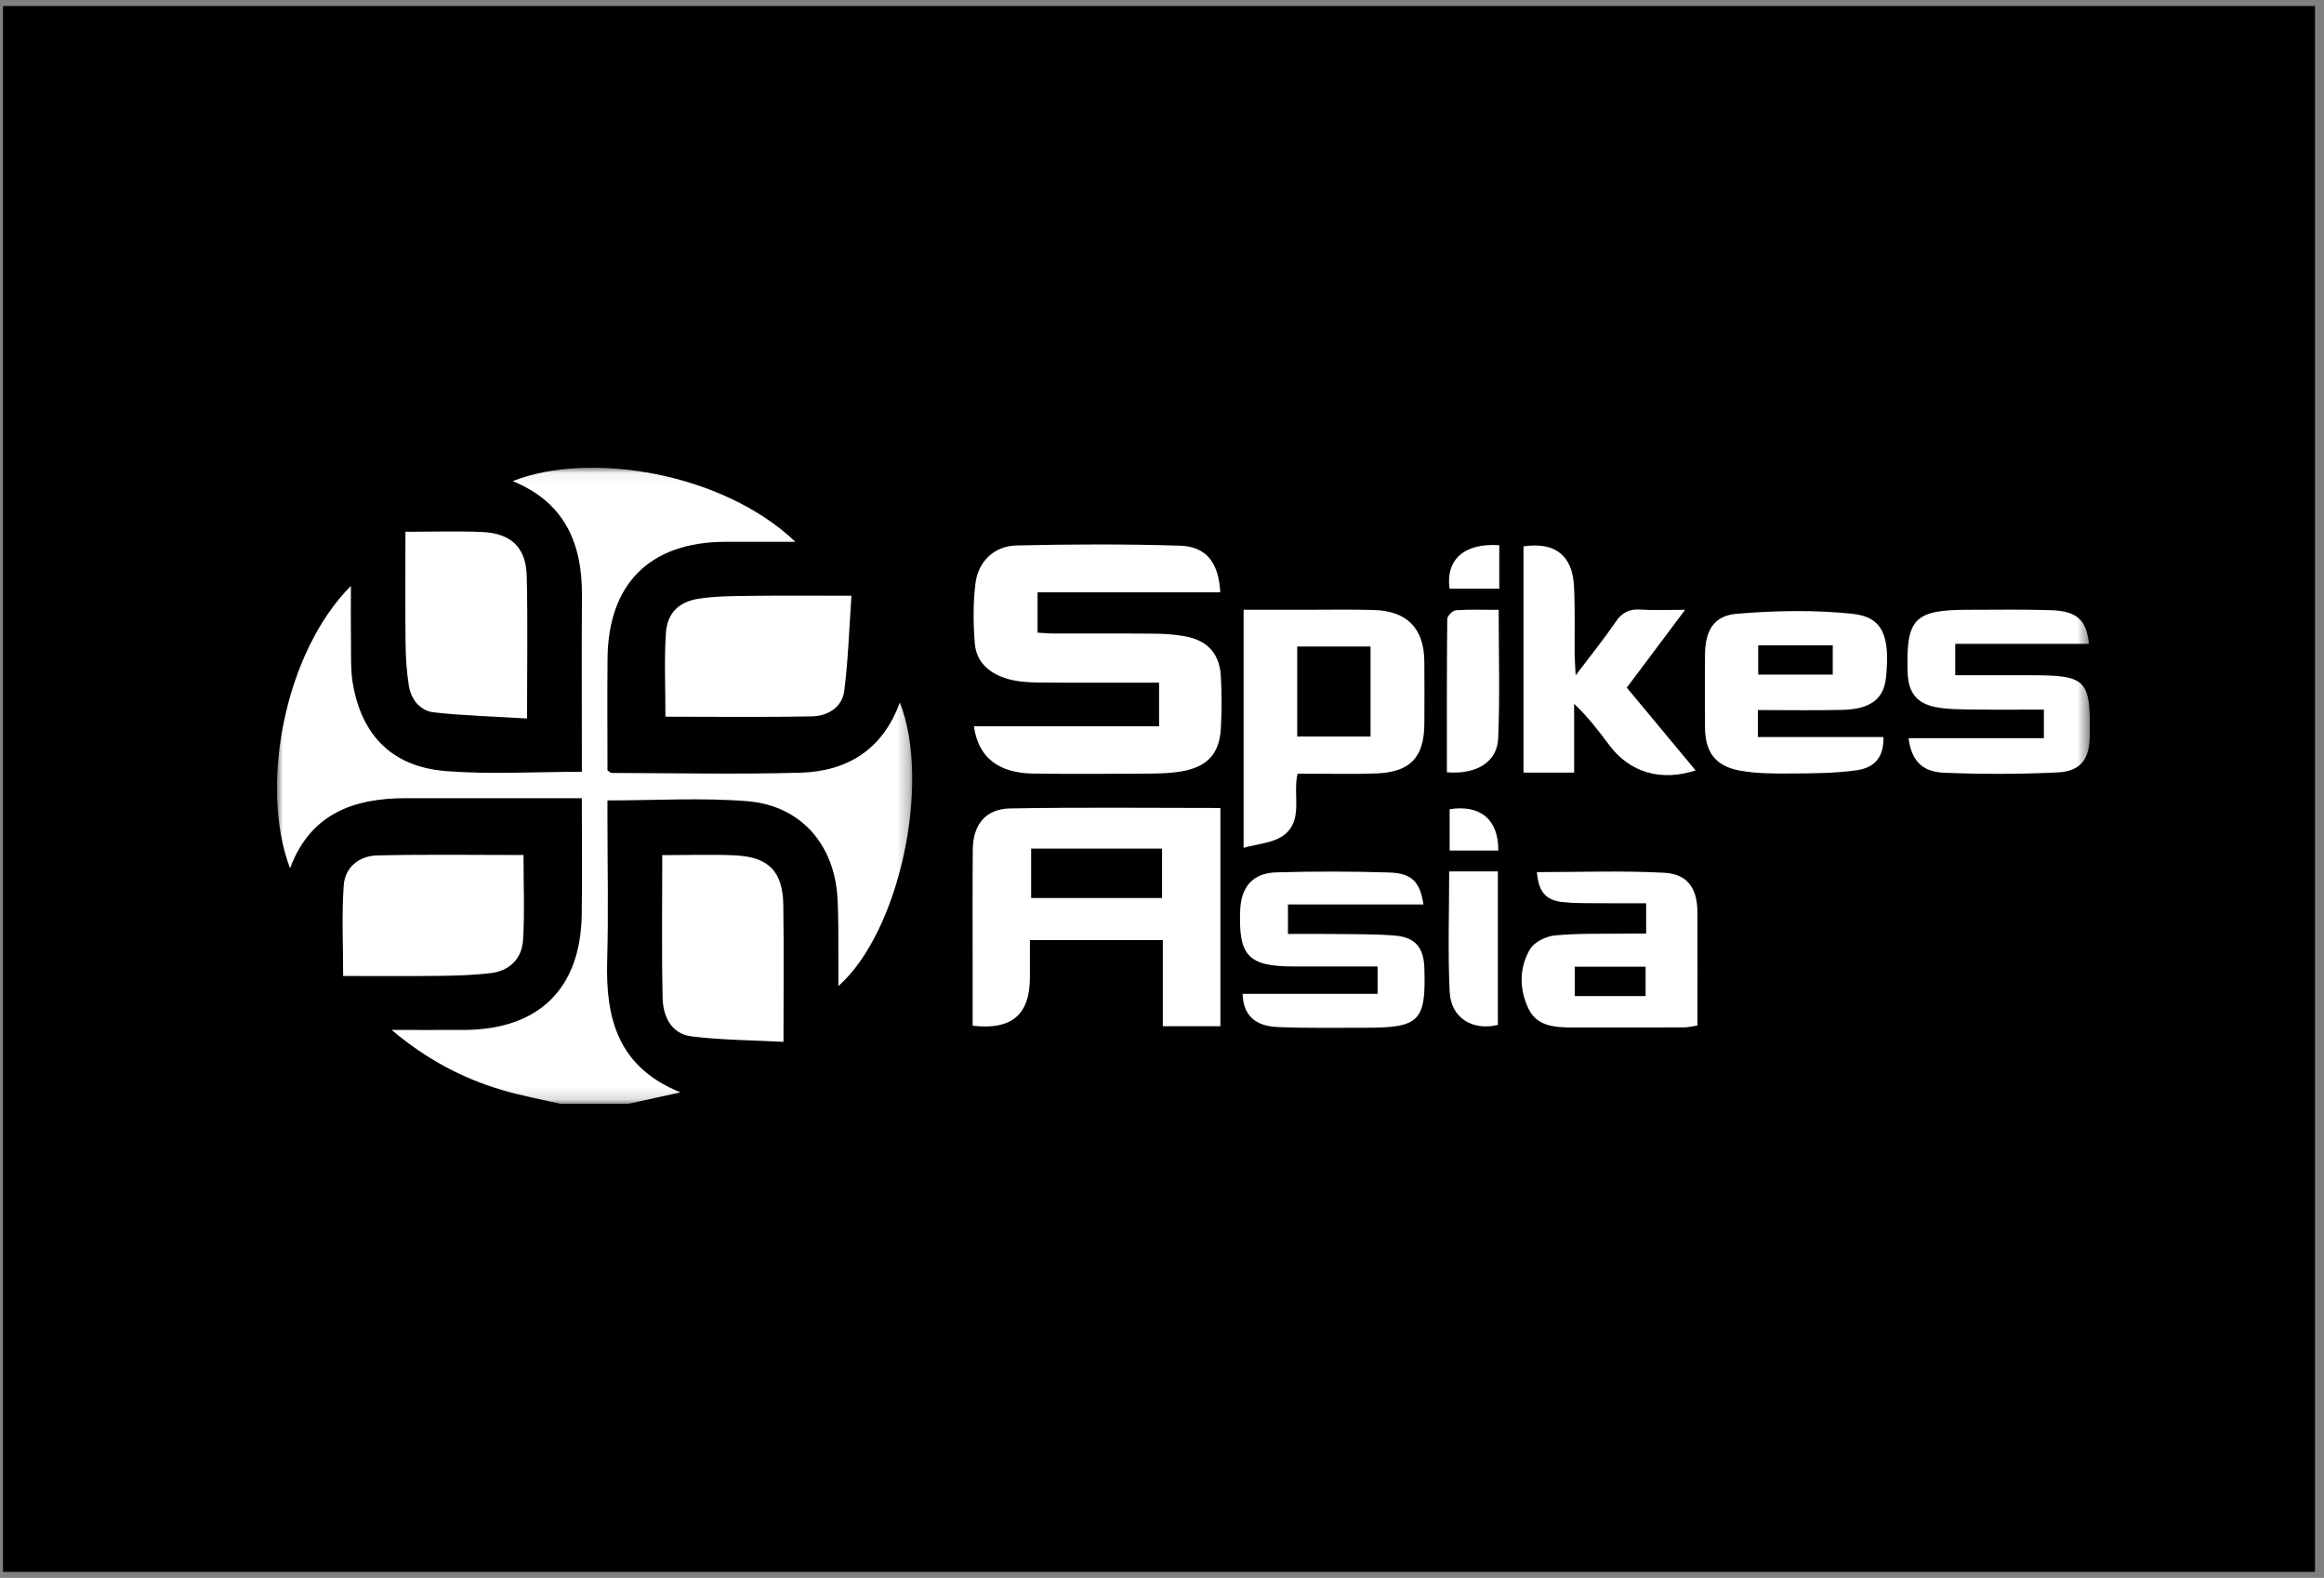 <?xml version="1.0" encoding="UTF-8"?>
<svg width="193px" height="131px" viewBox="0 0 193 131" version="1.1" xmlns="http://www.w3.org/2000/svg" xmlns:xlink="http://www.w3.org/1999/xlink">
    <rect x="0" y="0" width="193" height="131" fill="#808080" stroke="none"/>
    <!-- Generator: Sketch 61.2 (89653) - https://sketch.com -->
    <title>Group 48</title>
    <desc>Created with Sketch.</desc>
    <defs>
        <polygon id="path-1" points="0 0.049 52.758 0.049 52.758 52.864 0 52.864"></polygon>
        <polygon id="path-3" points="0 53.145 150.557 53.145 150.557 0.33 0 0.33"></polygon>
    </defs>
    <g id="Welcome" stroke="none" stroke-width="1" fill="none" fill-rule="evenodd">
        <g id="About" transform="translate(-504, -5831)">
            <g id="Group-48" transform="translate(504.25, 5831.5)">
                <rect id="Rectangle-Copy-29" fill="#000000" x="0" y="0" width="192" height="130"></rect>
                <g id="Group-22" transform="translate(22.75, 38)">
                    <g id="Group-3" transform="translate(0, 0.281)">
                        <mask id="mask-2" fill="white">
                            <use xlink:href="#path-1"></use>
                        </mask>
                        <g id="Clip-2"></g>
                        <path d="M23.555,52.864 C21.93,52.486 20.282,52.188 18.687,51.713 C15.411,50.739 12.436,49.181 9.522,46.726 C11.787,46.726 13.681,46.735 15.576,46.725 C21.752,46.691 25.222,43.298 25.311,37.153 C25.357,33.995 25.319,30.836 25.319,27.487 L23.844,27.487 C19.454,27.487 15.063,27.486 10.672,27.487 C6.324,27.489 2.759,28.802 1.086,33.311 C-1.492,26.464 0.65,15.371 6.141,9.862 C6.141,11.581 6.126,13.141 6.147,14.701 C6.162,15.77 6.118,16.857 6.291,17.904 C7.012,22.262 9.563,24.879 14.014,25.234 C17.709,25.529 21.447,25.294 25.321,25.294 L25.321,23.909 C25.321,19.486 25.298,15.064 25.328,10.642 C25.357,6.315 23.879,2.915 19.578,1.163 C25.993,-1.377 37.057,0.478 43.052,6.2 C40.995,6.2 39.106,6.193 37.217,6.201 C30.985,6.227 27.513,9.662 27.454,15.893 C27.424,19.007 27.449,22.122 27.449,25.169 C27.617,25.29 27.692,25.39 27.767,25.39 C32.997,25.401 38.231,25.517 43.457,25.37 C47.353,25.261 50.304,23.462 51.727,19.542 C54.355,26.198 51.711,38.59 46.627,43.084 C46.627,42.337 46.632,41.757 46.626,41.176 C46.607,39.361 46.658,37.542 46.548,35.732 C46.279,31.294 43.474,28.089 39.056,27.735 C35.266,27.431 31.433,27.672 27.447,27.672 L27.447,29.116 C27.447,33.073 27.536,37.032 27.424,40.985 C27.289,45.734 28.287,49.8 33.51,51.908 C31.842,52.275 30.502,52.569 29.162,52.864 L23.555,52.864 Z" id="Fill-1" fill="#FFFFFF" mask="url(#mask-2)"></path>
                    </g>
                    <path d="M78.339,10.673 L63.165,10.673 L63.165,14.022 C63.588,14.046 64.034,14.093 64.481,14.094 C67.284,14.101 70.087,14.082 72.889,14.108 C73.726,14.115 74.573,14.175 75.396,14.323 C77.275,14.66 78.283,15.757 78.387,17.646 C78.466,19.084 78.468,20.534 78.388,21.973 C78.271,24.075 77.27,25.166 75.139,25.538 C74.227,25.696 73.284,25.72 72.354,25.727 C69.178,25.748 66.001,25.765 62.825,25.724 C59.915,25.686 58.229,24.378 57.883,21.797 L73.257,21.797 L73.257,18.177 C69.86,18.177 66.551,18.195 63.243,18.165 C62.41,18.157 61.549,18.101 60.753,17.881 C59.26,17.47 58.089,16.549 57.956,14.93 C57.82,13.273 57.806,11.577 58.01,9.931 C58.236,8.102 59.574,6.826 61.416,6.784 C65.942,6.681 70.475,6.663 75,6.803 C77.189,6.87 78.211,8.222 78.339,10.673" id="Fill-4" fill="#FFFFFF"></path>
                    <mask id="mask-4" fill="white">
                        <use xlink:href="#path-3"></use>
                    </mask>
                    <g id="Clip-7"></g>
                    <path d="M62.632,36.054 L73.505,36.054 L73.505,31.955 L62.632,31.955 L62.632,36.054 Z M78.349,28.581 L78.349,46.697 L73.568,46.697 L73.568,39.55 L62.532,39.55 C62.532,40.63 62.534,41.642 62.531,42.654 C62.523,45.734 61.034,47.035 57.776,46.657 L57.776,42.523 C57.777,39.031 57.756,35.539 57.785,32.047 C57.803,29.974 58.832,28.658 60.877,28.62 C66.66,28.511 72.447,28.581 78.349,28.581 L78.349,28.581 Z" id="Fill-6" fill="#FFFFFF" mask="url(#mask-4)"></path>
                    <path d="M84.729,22.649 L90.818,22.649 L90.818,15.174 L84.729,15.174 L84.729,22.649 Z M84.757,25.735 C84.329,27.564 85.304,29.682 83.511,30.911 C82.669,31.489 81.471,31.55 80.277,31.89 L80.277,12.125 C81.938,12.125 83.556,12.124 85.174,12.125 C87.136,12.126 89.099,12.087 91.059,12.141 C93.859,12.218 95.263,13.666 95.286,16.421 C95.3,18.144 95.297,19.866 95.287,21.589 C95.27,24.372 94.125,25.596 91.32,25.711 C89.548,25.783 87.77,25.731 85.995,25.735 C85.588,25.735 85.18,25.735 84.757,25.735 L84.757,25.735 Z" id="Fill-8" fill="#FFFFFF" mask="url(#mask-4)"></path>
                    <path d="M123.012,17.505 L129.204,17.505 L129.204,15.078 L123.012,15.078 L123.012,17.505 Z M122.984,20.449 L122.984,22.688 L133.411,22.688 C133.458,24.263 132.774,25.231 131.167,25.453 C129.377,25.699 127.547,25.708 125.734,25.717 C124.295,25.725 122.827,25.732 121.424,25.464 C119.437,25.084 118.611,23.913 118.595,21.904 C118.58,19.905 118.586,17.906 118.593,15.907 C118.601,13.867 119.3,12.612 121.265,12.452 C124.447,12.193 127.693,12.125 130.861,12.461 C133.365,12.727 133.978,14.315 133.625,17.763 C133.445,19.517 132.344,20.379 130.011,20.436 C127.728,20.493 125.443,20.449 122.984,20.449 L122.984,20.449 Z" id="Fill-9" fill="#FFFFFF" mask="url(#mask-4)"></path>
                    <path d="M32.262,21.002 C32.262,18.629 32.157,16.353 32.297,14.093 C32.4,12.418 33.352,11.46 35.029,11.205 C36.447,10.989 37.905,10.988 39.346,10.97 C42.003,10.937 44.66,10.961 47.711,10.961 C47.521,13.657 47.442,16.275 47.112,18.861 C46.942,20.202 45.758,20.944 44.472,20.971 C40.423,21.057 36.372,21.002 32.262,21.002" id="Fill-10" fill="#FFFFFF" mask="url(#mask-4)"></path>
                    <path d="M31.999,32.495 C34.113,32.495 36.073,32.423 38.026,32.512 C40.827,32.638 42.01,33.846 42.051,36.631 C42.105,40.304 42.065,43.978 42.065,47.996 C39.47,47.857 36.925,47.852 34.417,47.54 C32.729,47.33 32.062,45.864 32.028,44.341 C31.941,40.442 31.999,36.54 31.999,32.495" id="Fill-11" fill="#FFFFFF" mask="url(#mask-4)"></path>
                    <path d="M10.669,5.65 C12.939,5.65 14.995,5.578 17.045,5.669 C19.454,5.776 20.689,6.96 20.745,9.344 C20.834,13.157 20.769,16.974 20.769,21.149 C18.165,20.992 15.58,20.93 13.021,20.639 C11.898,20.511 11.133,19.583 10.953,18.429 C10.774,17.287 10.694,16.12 10.681,14.963 C10.645,11.902 10.669,8.84 10.669,5.65" id="Fill-12" fill="#FFFFFF" mask="url(#mask-4)"></path>
                    <path d="M20.475,32.485 C20.475,34.909 20.578,37.226 20.439,39.528 C20.345,41.071 19.34,42.104 17.752,42.291 C16.324,42.46 14.875,42.501 13.434,42.519 C10.783,42.553 8.13,42.529 5.498,42.529 C5.498,39.958 5.372,37.47 5.545,35.002 C5.65,33.495 6.839,32.552 8.324,32.518 C12.372,32.423 16.424,32.485 20.475,32.485" id="Fill-13" fill="#FFFFFF" mask="url(#mask-4)"></path>
                    <path d="M107.855,17.565 C109.115,15.897 110.197,14.565 111.157,13.151 C111.69,12.367 112.283,12.04 113.229,12.107 C114.339,12.185 115.459,12.125 116.945,12.125 C115.245,14.393 113.706,16.447 112.1,18.591 C114.009,20.887 115.904,23.164 117.816,25.462 C114.902,26.402 112.346,25.633 110.638,23.354 C109.76,22.182 108.877,21.013 107.726,19.934 L107.726,25.643 L103.521,25.643 L103.521,6.859 C106.122,6.481 107.584,7.593 107.715,10.163 C107.813,12.064 107.752,13.973 107.77,15.879 C107.775,16.319 107.813,16.759 107.855,17.565" id="Fill-14" fill="#FFFFFF" mask="url(#mask-4)"></path>
                    <path d="M150.479,14.951 L139.375,14.951 L139.375,17.558 C141.423,17.558 143.461,17.558 145.499,17.558 C150.308,17.559 150.615,17.864 150.55,22.603 C150.523,24.539 149.793,25.54 147.842,25.631 C144.721,25.779 141.585,25.782 138.463,25.654 C136.579,25.576 135.752,24.632 135.497,22.789 L146.737,22.789 L146.737,20.412 C144.76,20.412 142.772,20.433 140.785,20.404 C139.763,20.389 138.72,20.399 137.726,20.199 C136.137,19.88 135.474,18.957 135.422,17.331 C135.28,12.84 135.976,12.123 140.485,12.126 C142.773,12.127 145.064,12.08 147.349,12.16 C149.479,12.235 150.278,12.97 150.479,14.951" id="Fill-15" fill="#FFFFFF" mask="url(#mask-4)"></path>
                    <path d="M107.781,44.197 L113.66,44.197 L113.66,41.756 L107.781,41.756 L107.781,44.197 Z M113.708,39.006 L113.708,36.49 C112.381,36.49 111.052,36.5 109.723,36.487 C108.743,36.477 107.757,36.501 106.786,36.395 C105.35,36.237 104.777,35.539 104.634,33.905 C108.171,33.905 111.709,33.771 115.231,33.959 C117.151,34.061 117.954,35.269 117.963,37.202 C117.977,40.315 117.967,43.428 117.967,46.644 C117.538,46.704 117.189,46.794 116.84,46.795 C113.71,46.806 110.58,46.805 107.45,46.8 C106.055,46.797 104.619,46.668 103.942,45.257 C103.164,43.635 103.147,41.853 104.066,40.3 C104.418,39.705 105.399,39.23 106.137,39.16 C108.083,38.974 110.053,39.038 112.012,39.008 C112.555,38.999 113.098,39.006 113.708,39.006 L113.708,39.006 Z" id="Fill-16" fill="#FFFFFF" mask="url(#mask-4)"></path>
                    <path d="M95.211,36.59 L83.96,36.59 L83.96,39.038 C85.254,39.038 86.543,39.023 87.831,39.041 C89.511,39.065 91.198,39.036 92.869,39.176 C94.532,39.316 95.235,40.185 95.288,41.846 C95.431,46.283 94.901,46.829 90.409,46.825 C87.981,46.823 85.549,46.869 83.125,46.768 C81.184,46.686 80.256,45.767 80.192,44.01 L91.403,44.01 L91.403,41.737 L88.499,41.737 C87.145,41.737 85.79,41.738 84.435,41.737 C80.667,41.734 79.847,40.875 79.992,37.084 C80.067,35.128 81.038,33.981 82.989,33.925 C86.115,33.834 89.249,33.839 92.375,33.936 C94.247,33.995 94.931,34.711 95.211,36.59" id="Fill-17" fill="#FFFFFF" mask="url(#mask-4)"></path>
                    <path d="M97.158,25.616 C97.158,21.317 97.145,17.102 97.19,12.887 C97.193,12.632 97.643,12.184 97.909,12.165 C99.055,12.084 100.21,12.13 101.46,12.13 C101.46,15.791 101.569,19.309 101.418,22.815 C101.333,24.77 99.603,25.821 97.158,25.616" id="Fill-18" fill="#FFFFFF" mask="url(#mask-4)"></path>
                    <path d="M97.349,33.849 L101.394,33.849 L101.394,46.593 C99.284,47.094 97.499,46.023 97.391,43.848 C97.23,40.571 97.349,37.281 97.349,33.849" id="Fill-19" fill="#FFFFFF" mask="url(#mask-4)"></path>
                    <path d="M101.51,10.372 L97.379,10.372 C97.052,7.959 98.596,6.562 101.51,6.765 L101.51,8.522 L101.51,10.372 Z" id="Fill-20" fill="#FFFFFF" mask="url(#mask-4)"></path>
                    <path d="M101.428,32.112 L97.388,32.112 L97.388,28.682 C99.95,28.284 101.451,29.55 101.428,32.112" id="Fill-21" fill="#FFFFFF" mask="url(#mask-4)"></path>
                </g>
            </g>
        </g>
    </g>
</svg>